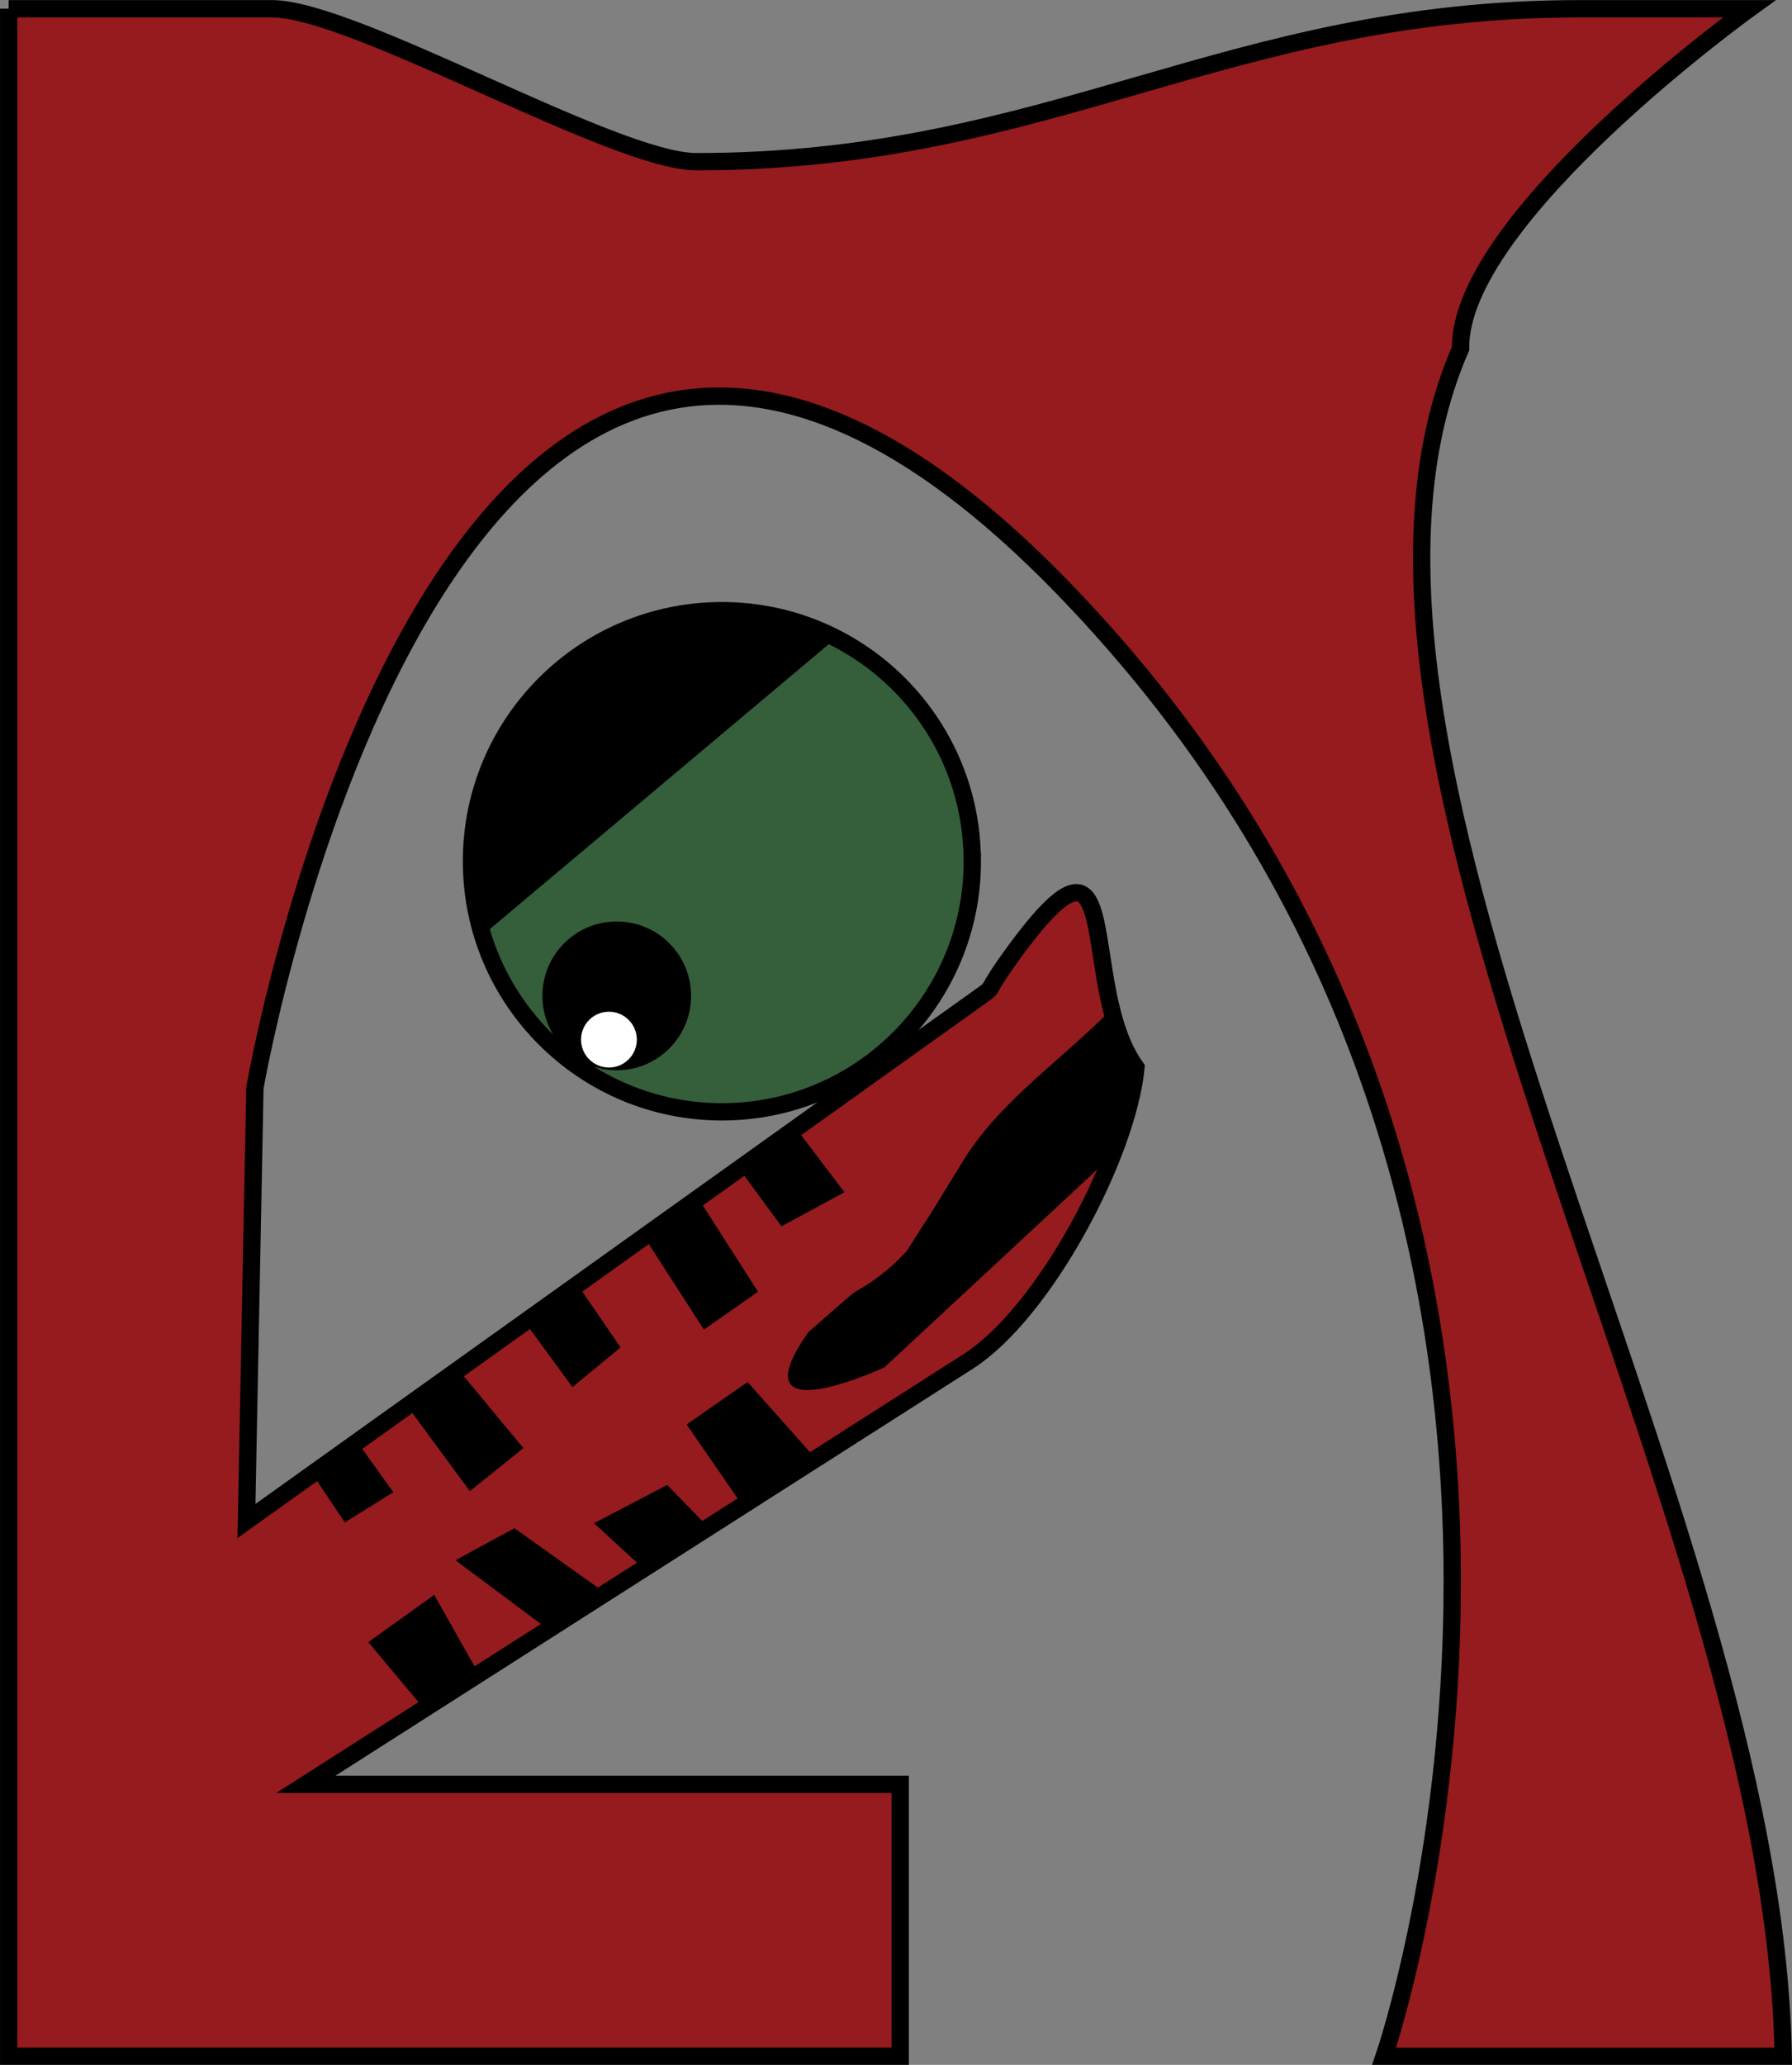 <?xml version="1.0" encoding="UTF-8"?>
<svg id="Layer_1" data-name="Layer 1" xmlns="http://www.w3.org/2000/svg" version="1.1" viewBox="0 0 330.25 380.29">
  <rect x="0" y="0" width="330.25" height="380.29" fill="#808080" stroke="none"/>
  <defs>
    <style>
      .cls-1, .cls-2 {
        fill: #000;
      }

      .cls-1, .cls-3, .cls-4 {
        stroke: #000;
        stroke-miterlimit: 10;
        stroke-width: 3.19px;
      }

      .cls-2, .cls-5 {
        stroke-width: 0px;
      }

      .cls-3 {
        fill: #355e3b;
      }

      .cls-4 {
        fill: #961b1e;
      }

      .cls-5 {
        fill: #fff;
      }
    </style>
  </defs>
  <path class="cls-4" d="M1.6,1.6v377.1h164.3v-50.07H56.36c40.68-25.96,81.36-51.92,122.04-77.87,14.09-8.99,29.37-37.96,30.95-54.15-10.95-15.13-1.51-49.82-22.43-21.28-5.72,7.81-3.52,6.23-5.72,7.81-45.26,32.33-90.52,64.66-135.78,96.99.52-26.6,1.04-53.2,1.56-79.8,0,0,35.99-208.11,148.65-92.32,112.66,115.79,59.46,270.7,59.46,270.7h73.54c-1.69-101.7-92.32-239.4-59.46-314.51-.4-24,53.2-62.59,53.2-62.59h-31.21c-65.22,0-97.59,28.17-162.81,28.17-15.13,0-63.11-28.17-78.24-28.17H1.6Z"/>
  <path class="cls-3" d="M179.19,158.62c0,25.49-20.66,46.15-46.15,46.15s-46.15-20.66-46.15-46.15,20.66-46.15,46.15-46.15c11.46,0,21.95,4.18,30.02,11.1,9.87,8.46,16.12,21.03,16.12,35.05Z"/>
  <circle class="cls-2" cx="113.66" cy="183.41" r="13.7"/>
  <path class="cls-1" d="M89.46,169.71l62.18-52.23s-18.21-11.97-42.71,2.78c-24.51,14.75-19.47,49.45-19.47,49.45Z"/>
  <circle class="cls-5" cx="112.22" cy="191.47" r="5.14"/>
  <polyline class="cls-1" points="58.84 270.52 64.01 278.22 70.2 274.37 64.52 266.47"/>
  <polyline class="cls-1" points="76.34 258.03 86.89 272.34 94.19 266.47 83.15 253.16"/>
  <polyline class="cls-1" points="98.01 242.55 105.79 253.16 112.22 247.86 105.11 237.47"/>
  <polyline class="cls-1" points="119.99 226.85 130.17 242.62 137.52 237.47 127.36 221.58"/>
  <polyline class="cls-1" points="79.51 313.85 70.2 302.73 79.51 296.06 86.89 309.14"/>
  <polyline class="cls-1" points="102.48 299.19 86.89 287.57 94.69 283.33 110.13 294.32"/>
  <polyline class="cls-1" points="119.99 288.02 112.22 280.9 122.65 275.45 128.75 281.74"/>
  <polyline class="cls-1" points="137.52 275.45 128.75 262.75 137.52 256.65 148.98 269.53"/>
  <polyline class="cls-1" points="137.52 214.32 144.48 223.79 153.23 219.06 145.38 208.71"/>
  <path class="cls-2" d="M162.95,251.85s-27.59,12.79-13.96-6.53h0c.41-.28,7.85-6.98,8.64-7.42,5.05-2.77,7.99-5.97,9.4-7.39.01-.01,5.21-8.14,5.21-8.14.06-.06,2.71-4.49,2.73-4.5.11-.11,2.96-4.81,3.14-5.07,6.82-10.38,17.5-17.64,26.25-26.46l4.72,9.47-2.05,15.09-44.06,40.95Z"/>
</svg>